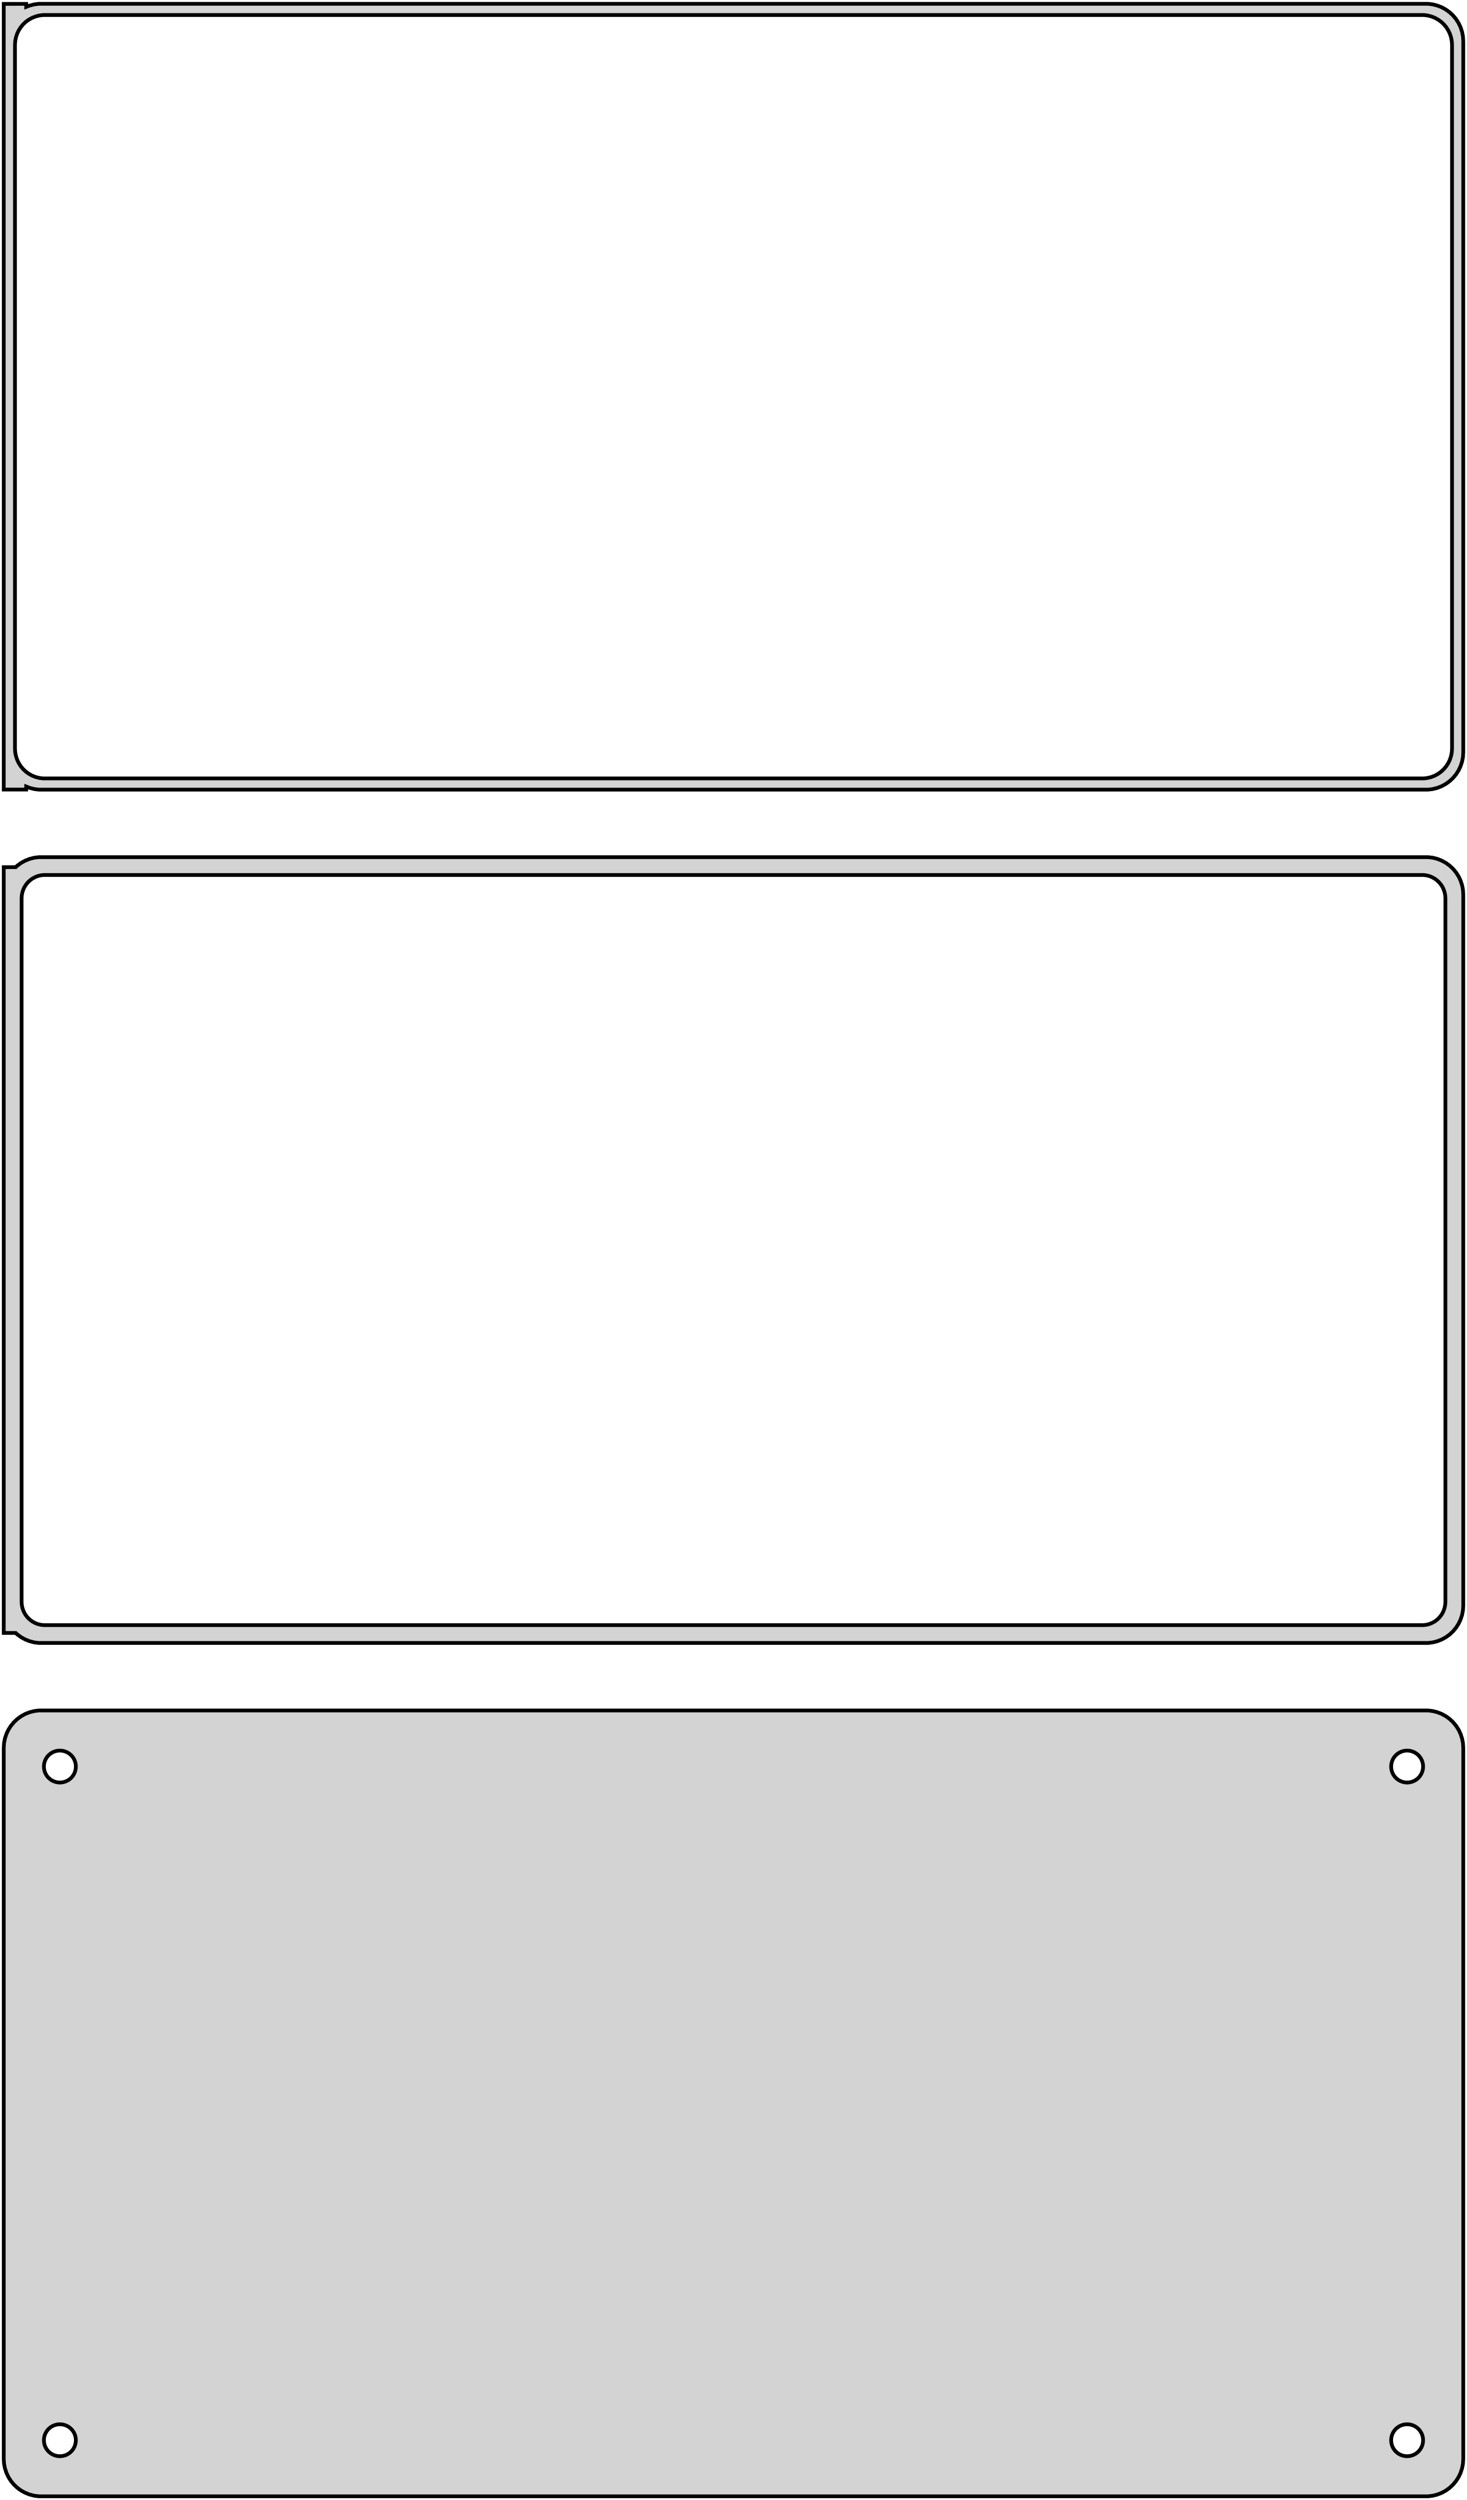 <?xml version="1.0" standalone="no"?>
<!DOCTYPE svg PUBLIC "-//W3C//DTD SVG 1.1//EN" "http://www.w3.org/Graphics/SVG/1.1/DTD/svg11.dtd">
<svg width="196mm" height="334mm" viewBox="-98 -623 196 334" xmlns="http://www.w3.org/2000/svg" version="1.1">
<title>OpenSCAD Model</title>
<path d="
M 93.437,-517.589 L 94.045,-517.745 L 94.629,-517.976 L 95.179,-518.278 L 95.687,-518.647 L 96.145,-519.077
 L 96.545,-519.561 L 96.882,-520.091 L 97.149,-520.659 L 97.343,-521.257 L 97.461,-521.873 L 97.5,-522.5
 L 97.5,-617.5 L 97.461,-618.127 L 97.343,-618.743 L 97.149,-619.341 L 96.882,-619.909 L 96.545,-620.439
 L 96.145,-620.923 L 95.687,-621.353 L 95.179,-621.722 L 94.629,-622.024 L 94.045,-622.255 L 93.437,-622.411
 L 92.814,-622.49 L -92.814,-622.49 L -93.437,-622.411 L -94.045,-622.255 L -94.5,-622.075 L -94.5,-622.479
 L -97.5,-622.479 L -97.5,-517.521 L -94.5,-517.521 L -94.5,-517.925 L -94.045,-517.745 L -93.437,-517.589
 L -92.814,-517.51 L 92.814,-517.51 z
M -92.251,-519.008 L -92.749,-519.071 L -93.236,-519.196 L -93.703,-519.381 L -94.143,-519.623 L -94.55,-519.918
 L -94.916,-520.262 L -95.236,-520.649 L -95.505,-521.073 L -95.719,-521.528 L -95.874,-522.005 L -95.969,-522.499
 L -96,-523 L -96,-617 L -95.969,-617.501 L -95.874,-617.995 L -95.719,-618.472 L -95.505,-618.927
 L -95.236,-619.351 L -94.916,-619.738 L -94.55,-620.082 L -94.143,-620.377 L -93.703,-620.619 L -93.236,-620.804
 L -92.749,-620.929 L -92.251,-620.992 L 92.251,-620.992 L 92.749,-620.929 L 93.236,-620.804 L 93.703,-620.619
 L 94.143,-620.377 L 94.55,-620.082 L 94.916,-619.738 L 95.236,-619.351 L 95.505,-618.927 L 95.719,-618.472
 L 95.874,-617.995 L 95.969,-617.501 L 96,-617 L 96,-523 L 95.969,-522.499 L 95.874,-522.005
 L 95.719,-521.528 L 95.505,-521.073 L 95.236,-520.649 L 94.916,-520.262 L 94.55,-519.918 L 94.143,-519.623
 L 93.703,-519.381 L 93.236,-519.196 L 92.749,-519.071 L 92.251,-519.008 z
M 93.437,-403.589 L 94.045,-403.745 L 94.629,-403.976 L 95.179,-404.278 L 95.687,-404.647 L 96.145,-405.077
 L 96.545,-405.561 L 96.882,-406.091 L 97.149,-406.659 L 97.343,-407.257 L 97.461,-407.873 L 97.5,-408.5
 L 97.5,-503.5 L 97.461,-504.127 L 97.343,-504.743 L 97.149,-505.341 L 96.882,-505.909 L 96.545,-506.439
 L 96.145,-506.923 L 95.687,-507.353 L 95.179,-507.722 L 94.629,-508.024 L 94.045,-508.255 L 93.437,-508.411
 L 92.814,-508.49 L -92.814,-508.49 L -93.437,-508.411 L -94.045,-508.255 L -94.629,-508.024 L -95.179,-507.722
 L -95.687,-507.353 L -95.9,-507.153 L -97.5,-507.153 L -97.5,-404.847 L -95.9,-404.847 L -95.687,-404.647
 L -95.179,-404.278 L -94.629,-403.976 L -94.045,-403.745 L -93.437,-403.589 L -92.814,-403.51 L 92.814,-403.51
 z
M -92.195,-405.893 L -92.583,-405.942 L -92.962,-406.039 L -93.325,-406.183 L -93.668,-406.372 L -93.984,-406.601
 L -94.269,-406.869 L -94.518,-407.17 L -94.728,-407.5 L -94.894,-407.854 L -95.015,-408.226 L -95.088,-408.61
 L -95.113,-409 L -95.113,-503 L -95.088,-503.39 L -95.015,-503.774 L -94.894,-504.146 L -94.728,-504.5
 L -94.518,-504.83 L -94.269,-505.131 L -93.984,-505.399 L -93.668,-505.628 L -93.325,-505.817 L -92.962,-505.961
 L -92.583,-506.058 L -92.195,-506.107 L 92.195,-506.107 L 92.583,-506.058 L 92.962,-505.961 L 93.325,-505.817
 L 93.668,-505.628 L 93.984,-505.399 L 94.269,-505.131 L 94.518,-504.83 L 94.728,-504.5 L 94.894,-504.146
 L 95.015,-503.774 L 95.088,-503.39 L 95.113,-503 L 95.113,-409 L 95.088,-408.61 L 95.015,-408.226
 L 94.894,-407.854 L 94.728,-407.5 L 94.518,-407.17 L 94.269,-406.869 L 93.984,-406.601 L 93.668,-406.372
 L 93.325,-406.183 L 92.962,-406.039 L 92.583,-405.942 L 92.195,-405.893 z
M 93.437,-289.589 L 94.045,-289.745 L 94.629,-289.976 L 95.179,-290.278 L 95.687,-290.647 L 96.145,-291.077
 L 96.545,-291.561 L 96.882,-292.091 L 97.149,-292.659 L 97.343,-293.257 L 97.461,-293.873 L 97.5,-294.5
 L 97.5,-389.5 L 97.461,-390.127 L 97.343,-390.743 L 97.149,-391.341 L 96.882,-391.909 L 96.545,-392.439
 L 96.145,-392.923 L 95.687,-393.353 L 95.179,-393.722 L 94.629,-394.024 L 94.045,-394.255 L 93.437,-394.411
 L 92.814,-394.49 L -92.814,-394.49 L -93.437,-394.411 L -94.045,-394.255 L -94.629,-394.024 L -95.179,-393.722
 L -95.687,-393.353 L -96.145,-392.923 L -96.545,-392.439 L -96.882,-391.909 L -97.149,-391.341 L -97.343,-390.743
 L -97.461,-390.127 L -97.5,-389.5 L -97.5,-294.5 L -97.461,-293.873 L -97.343,-293.257 L -97.149,-292.659
 L -96.882,-292.091 L -96.545,-291.561 L -96.145,-291.077 L -95.687,-290.647 L -95.179,-290.278 L -94.629,-289.976
 L -94.045,-289.745 L -93.437,-289.589 L -92.814,-289.51 L 92.814,-289.51 z
M 89.866,-384.869 L 89.6,-384.903 L 89.34,-384.969 L 89.091,-385.068 L 88.856,-385.197 L 88.639,-385.355
 L 88.443,-385.538 L 88.272,-385.745 L 88.129,-385.971 L 88.015,-386.214 L 87.932,-386.469 L 87.882,-386.732
 L 87.865,-387 L 87.882,-387.268 L 87.932,-387.531 L 88.015,-387.786 L 88.129,-388.029 L 88.272,-388.255
 L 88.443,-388.462 L 88.639,-388.645 L 88.856,-388.803 L 89.091,-388.932 L 89.34,-389.031 L 89.6,-389.097
 L 89.866,-389.131 L 90.134,-389.131 L 90.4,-389.097 L 90.66,-389.031 L 90.909,-388.932 L 91.144,-388.803
 L 91.361,-388.645 L 91.557,-388.462 L 91.728,-388.255 L 91.871,-388.029 L 91.985,-387.786 L 92.068,-387.531
 L 92.118,-387.268 L 92.135,-387 L 92.118,-386.732 L 92.068,-386.469 L 91.985,-386.214 L 91.871,-385.971
 L 91.728,-385.745 L 91.557,-385.538 L 91.361,-385.355 L 91.144,-385.197 L 90.909,-385.068 L 90.66,-384.969
 L 90.4,-384.903 L 90.134,-384.869 z
M -90.134,-384.869 L -90.4,-384.903 L -90.66,-384.969 L -90.909,-385.068 L -91.144,-385.197 L -91.361,-385.355
 L -91.557,-385.538 L -91.728,-385.745 L -91.871,-385.971 L -91.985,-386.214 L -92.068,-386.469 L -92.118,-386.732
 L -92.135,-387 L -92.118,-387.268 L -92.068,-387.531 L -91.985,-387.786 L -91.871,-388.029 L -91.728,-388.255
 L -91.557,-388.462 L -91.361,-388.645 L -91.144,-388.803 L -90.909,-388.932 L -90.66,-389.031 L -90.4,-389.097
 L -90.134,-389.131 L -89.866,-389.131 L -89.6,-389.097 L -89.34,-389.031 L -89.091,-388.932 L -88.856,-388.803
 L -88.639,-388.645 L -88.443,-388.462 L -88.272,-388.255 L -88.129,-388.029 L -88.015,-387.786 L -87.932,-387.531
 L -87.882,-387.268 L -87.865,-387 L -87.882,-386.732 L -87.932,-386.469 L -88.015,-386.214 L -88.129,-385.971
 L -88.272,-385.745 L -88.443,-385.538 L -88.639,-385.355 L -88.856,-385.197 L -89.091,-385.068 L -89.34,-384.969
 L -89.6,-384.903 L -89.866,-384.869 z
M 89.866,-294.869 L 89.6,-294.903 L 89.34,-294.969 L 89.091,-295.068 L 88.856,-295.197 L 88.639,-295.355
 L 88.443,-295.538 L 88.272,-295.745 L 88.129,-295.971 L 88.015,-296.214 L 87.932,-296.469 L 87.882,-296.732
 L 87.865,-297 L 87.882,-297.268 L 87.932,-297.531 L 88.015,-297.786 L 88.129,-298.029 L 88.272,-298.255
 L 88.443,-298.462 L 88.639,-298.645 L 88.856,-298.803 L 89.091,-298.932 L 89.34,-299.031 L 89.6,-299.097
 L 89.866,-299.131 L 90.134,-299.131 L 90.4,-299.097 L 90.66,-299.031 L 90.909,-298.932 L 91.144,-298.803
 L 91.361,-298.645 L 91.557,-298.462 L 91.728,-298.255 L 91.871,-298.029 L 91.985,-297.786 L 92.068,-297.531
 L 92.118,-297.268 L 92.135,-297 L 92.118,-296.732 L 92.068,-296.469 L 91.985,-296.214 L 91.871,-295.971
 L 91.728,-295.745 L 91.557,-295.538 L 91.361,-295.355 L 91.144,-295.197 L 90.909,-295.068 L 90.66,-294.969
 L 90.4,-294.903 L 90.134,-294.869 z
M -90.134,-294.869 L -90.4,-294.903 L -90.66,-294.969 L -90.909,-295.068 L -91.144,-295.197 L -91.361,-295.355
 L -91.557,-295.538 L -91.728,-295.745 L -91.871,-295.971 L -91.985,-296.214 L -92.068,-296.469 L -92.118,-296.732
 L -92.135,-297 L -92.118,-297.268 L -92.068,-297.531 L -91.985,-297.786 L -91.871,-298.029 L -91.728,-298.255
 L -91.557,-298.462 L -91.361,-298.645 L -91.144,-298.803 L -90.909,-298.932 L -90.66,-299.031 L -90.4,-299.097
 L -90.134,-299.131 L -89.866,-299.131 L -89.6,-299.097 L -89.34,-299.031 L -89.091,-298.932 L -88.856,-298.803
 L -88.639,-298.645 L -88.443,-298.462 L -88.272,-298.255 L -88.129,-298.029 L -88.015,-297.786 L -87.932,-297.531
 L -87.882,-297.268 L -87.865,-297 L -87.882,-296.732 L -87.932,-296.469 L -88.015,-296.214 L -88.129,-295.971
 L -88.272,-295.745 L -88.443,-295.538 L -88.639,-295.355 L -88.856,-295.197 L -89.091,-295.068 L -89.34,-294.969
 L -89.6,-294.903 L -89.866,-294.869 z
" stroke="black" fill="lightgray" stroke-width="0.5"/>
</svg>
